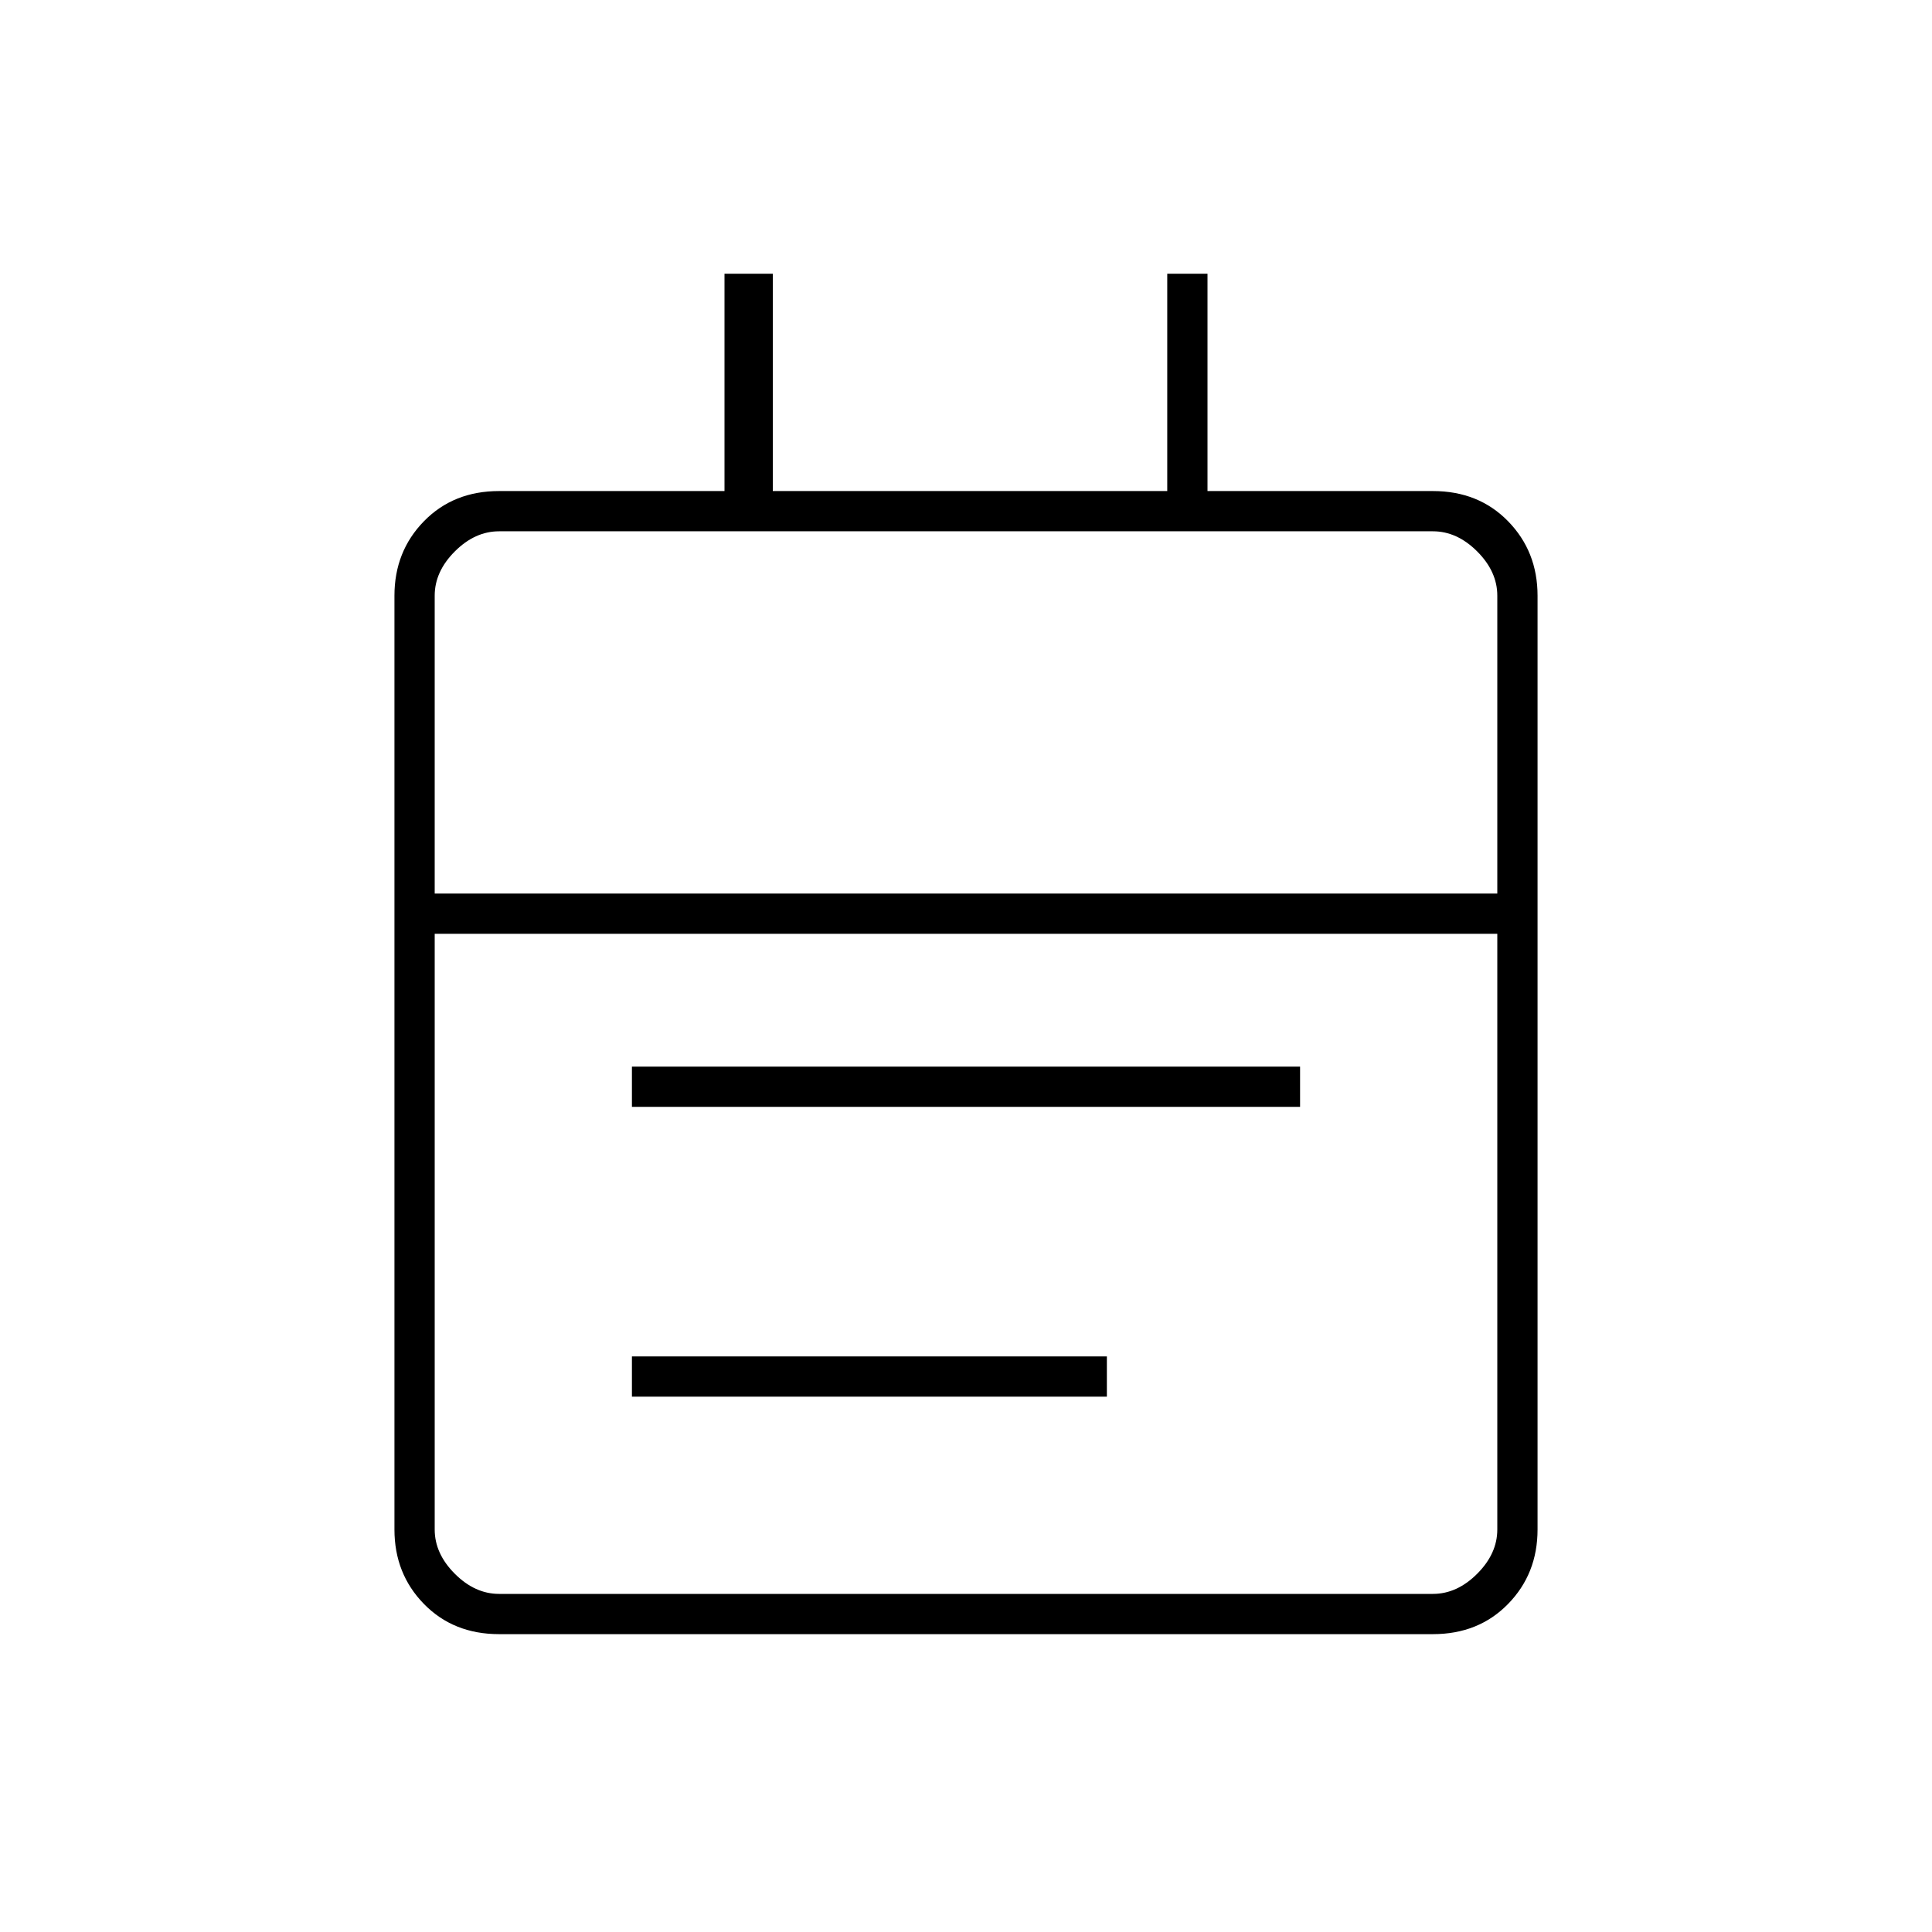 <svg xmlns="http://www.w3.org/2000/svg" height="20" viewBox="0 -960 960 960" width="20"><path d="M248-148q-22.7 0-37.35-15Q196-178 196-200v-464q0-22 14.65-37T248-716h112v-108h24v108h196v-108h20v108h112q22.7 0 37.35 15Q764-686 764-664v464q0 22-14.65 37T712-148H248Zm0-20h464q12 0 22-10t10-22v-296H216v296q0 12 10 22t22 10Zm-32-348h528v-148q0-12-10-22t-22-10H248q-12 0-22 10t-10 22v148Zm0 0v-180 180Zm98 106v-20h332v20H314Zm0 144v-20h236v20H314Z"/></svg>